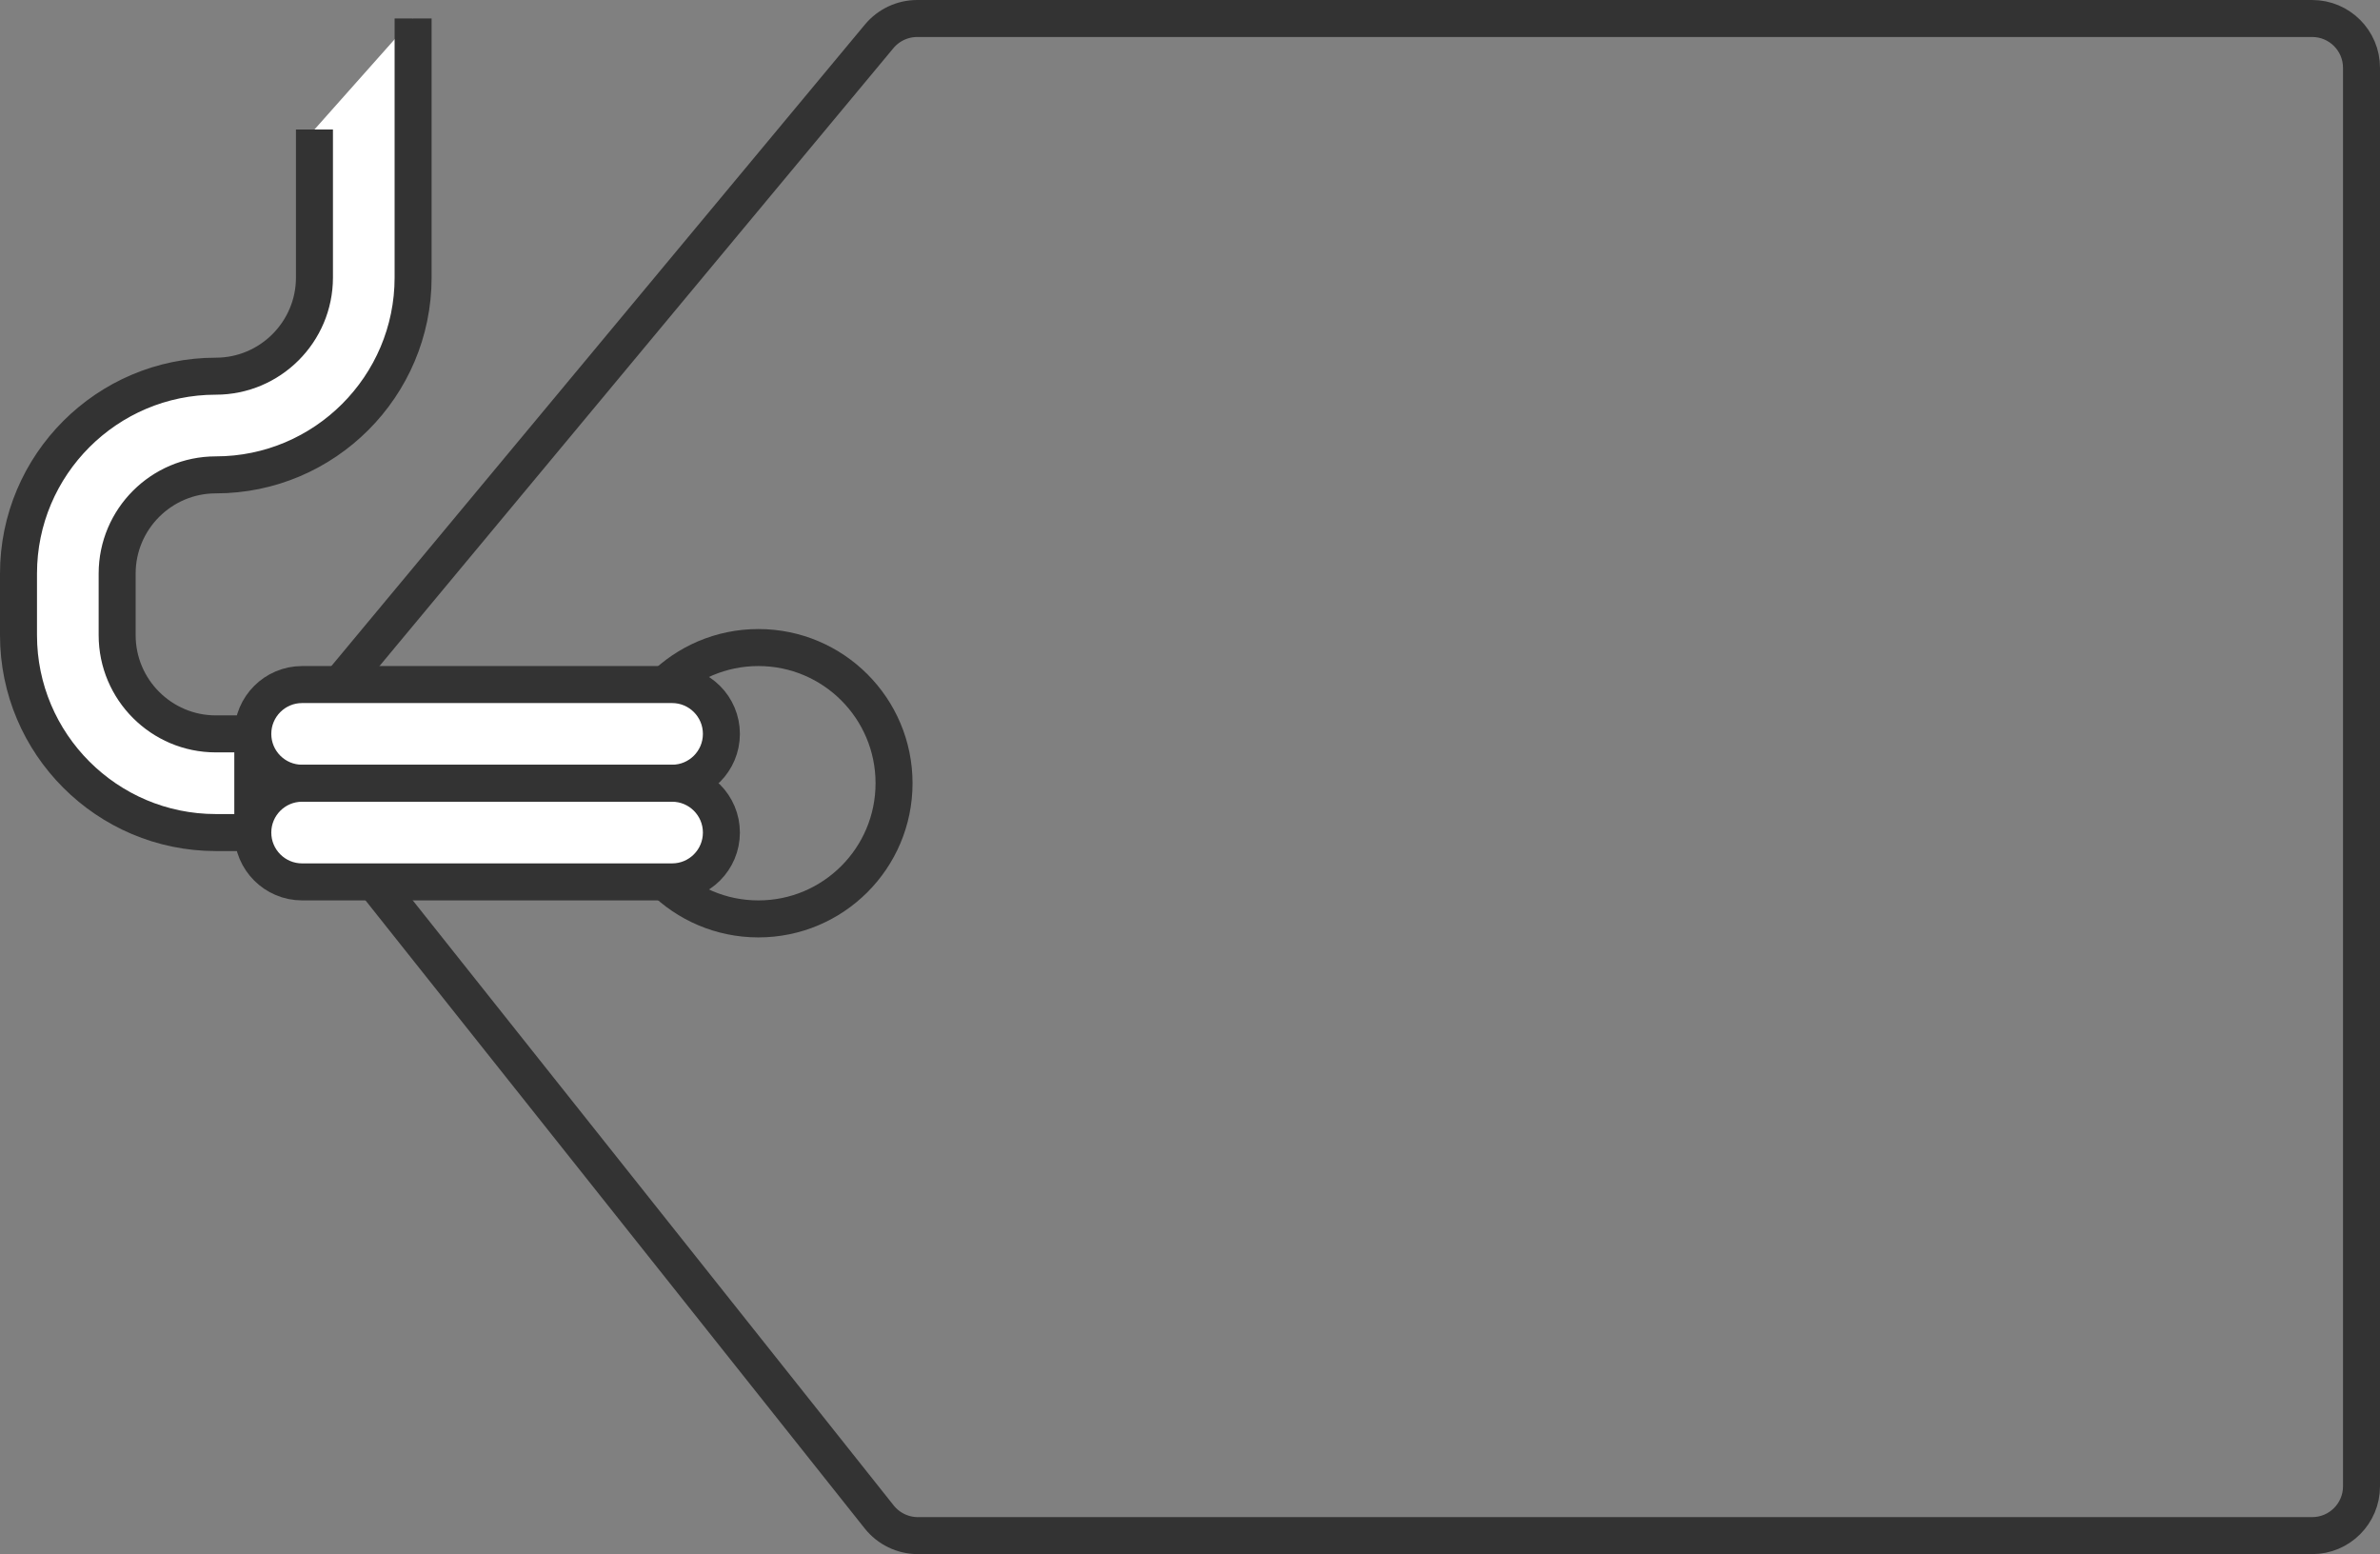 <?xml version="1.0" encoding="utf-8"?>
<!-- Generator: Adobe Illustrator 23.0.1, SVG Export Plug-In . SVG Version: 6.00 Build 0)  -->
<svg version="1.1" id="Layer_1" xmlns="http://www.w3.org/2000/svg" xmlns:xlink="http://www.w3.org/1999/xlink" x="0px" y="0px"
	 viewBox="0 0 193 126" style="enable-background:new 0 0 193 126;" xml:space="preserve">
<rect x="0" y="0" width="193" height="126" fill="#808080" stroke="none"/>
<style type="text/css">
	.st0{fill:none;stroke:#333333;stroke-width:3px;stroke-miterlimit:10;}
	.st1{fill:#FFFFFF;stroke:#333333;stroke-width:3px;stroke-miterlimit:10;}
</style>
<g>
	<g>
		<path class="st1" d="M33.5,1.5v21c0,8.82-7.18,16-16,16c-4.41,0-8,3.59-8,8v5c0,4.41,3.59,8,8,8h3v8h-3c-8.82,0-16-7.18-16-16v-5
			c0-8.82,7.18-16,16-16c4.41,0,8-3.59,8-8v-12"/>
	</g>
	<path class="st0" d="M187.5,124.5H74.43c-1.22,0-2.37-0.56-3.13-1.51L24.52,64.15c-1.18-1.48-1.16-3.59,0.06-5.05L71.3,2.94
		c0.76-0.91,1.89-1.44,3.08-1.44H187.5c2.21,0,4,1.79,4,4v115C191.5,122.71,189.71,124.5,187.5,124.5z"/>
	<circle class="st0" cx="61.5" cy="63.5" r="11"/>
	<path class="st1" d="M54.5,63.5h-30c-2.21,0-4-1.79-4-4v0c0-2.21,1.79-4,4-4h30c2.21,0,4,1.79,4,4v0
		C58.5,61.71,56.71,63.5,54.5,63.5z"/>
	<path class="st1" d="M54.5,71.5h-30c-2.21,0-4-1.79-4-4v0c0-2.21,1.79-4,4-4h30c2.21,0,4,1.79,4,4v0
		C58.5,69.71,56.71,71.5,54.5,71.5z"/>
</g>
</svg>
